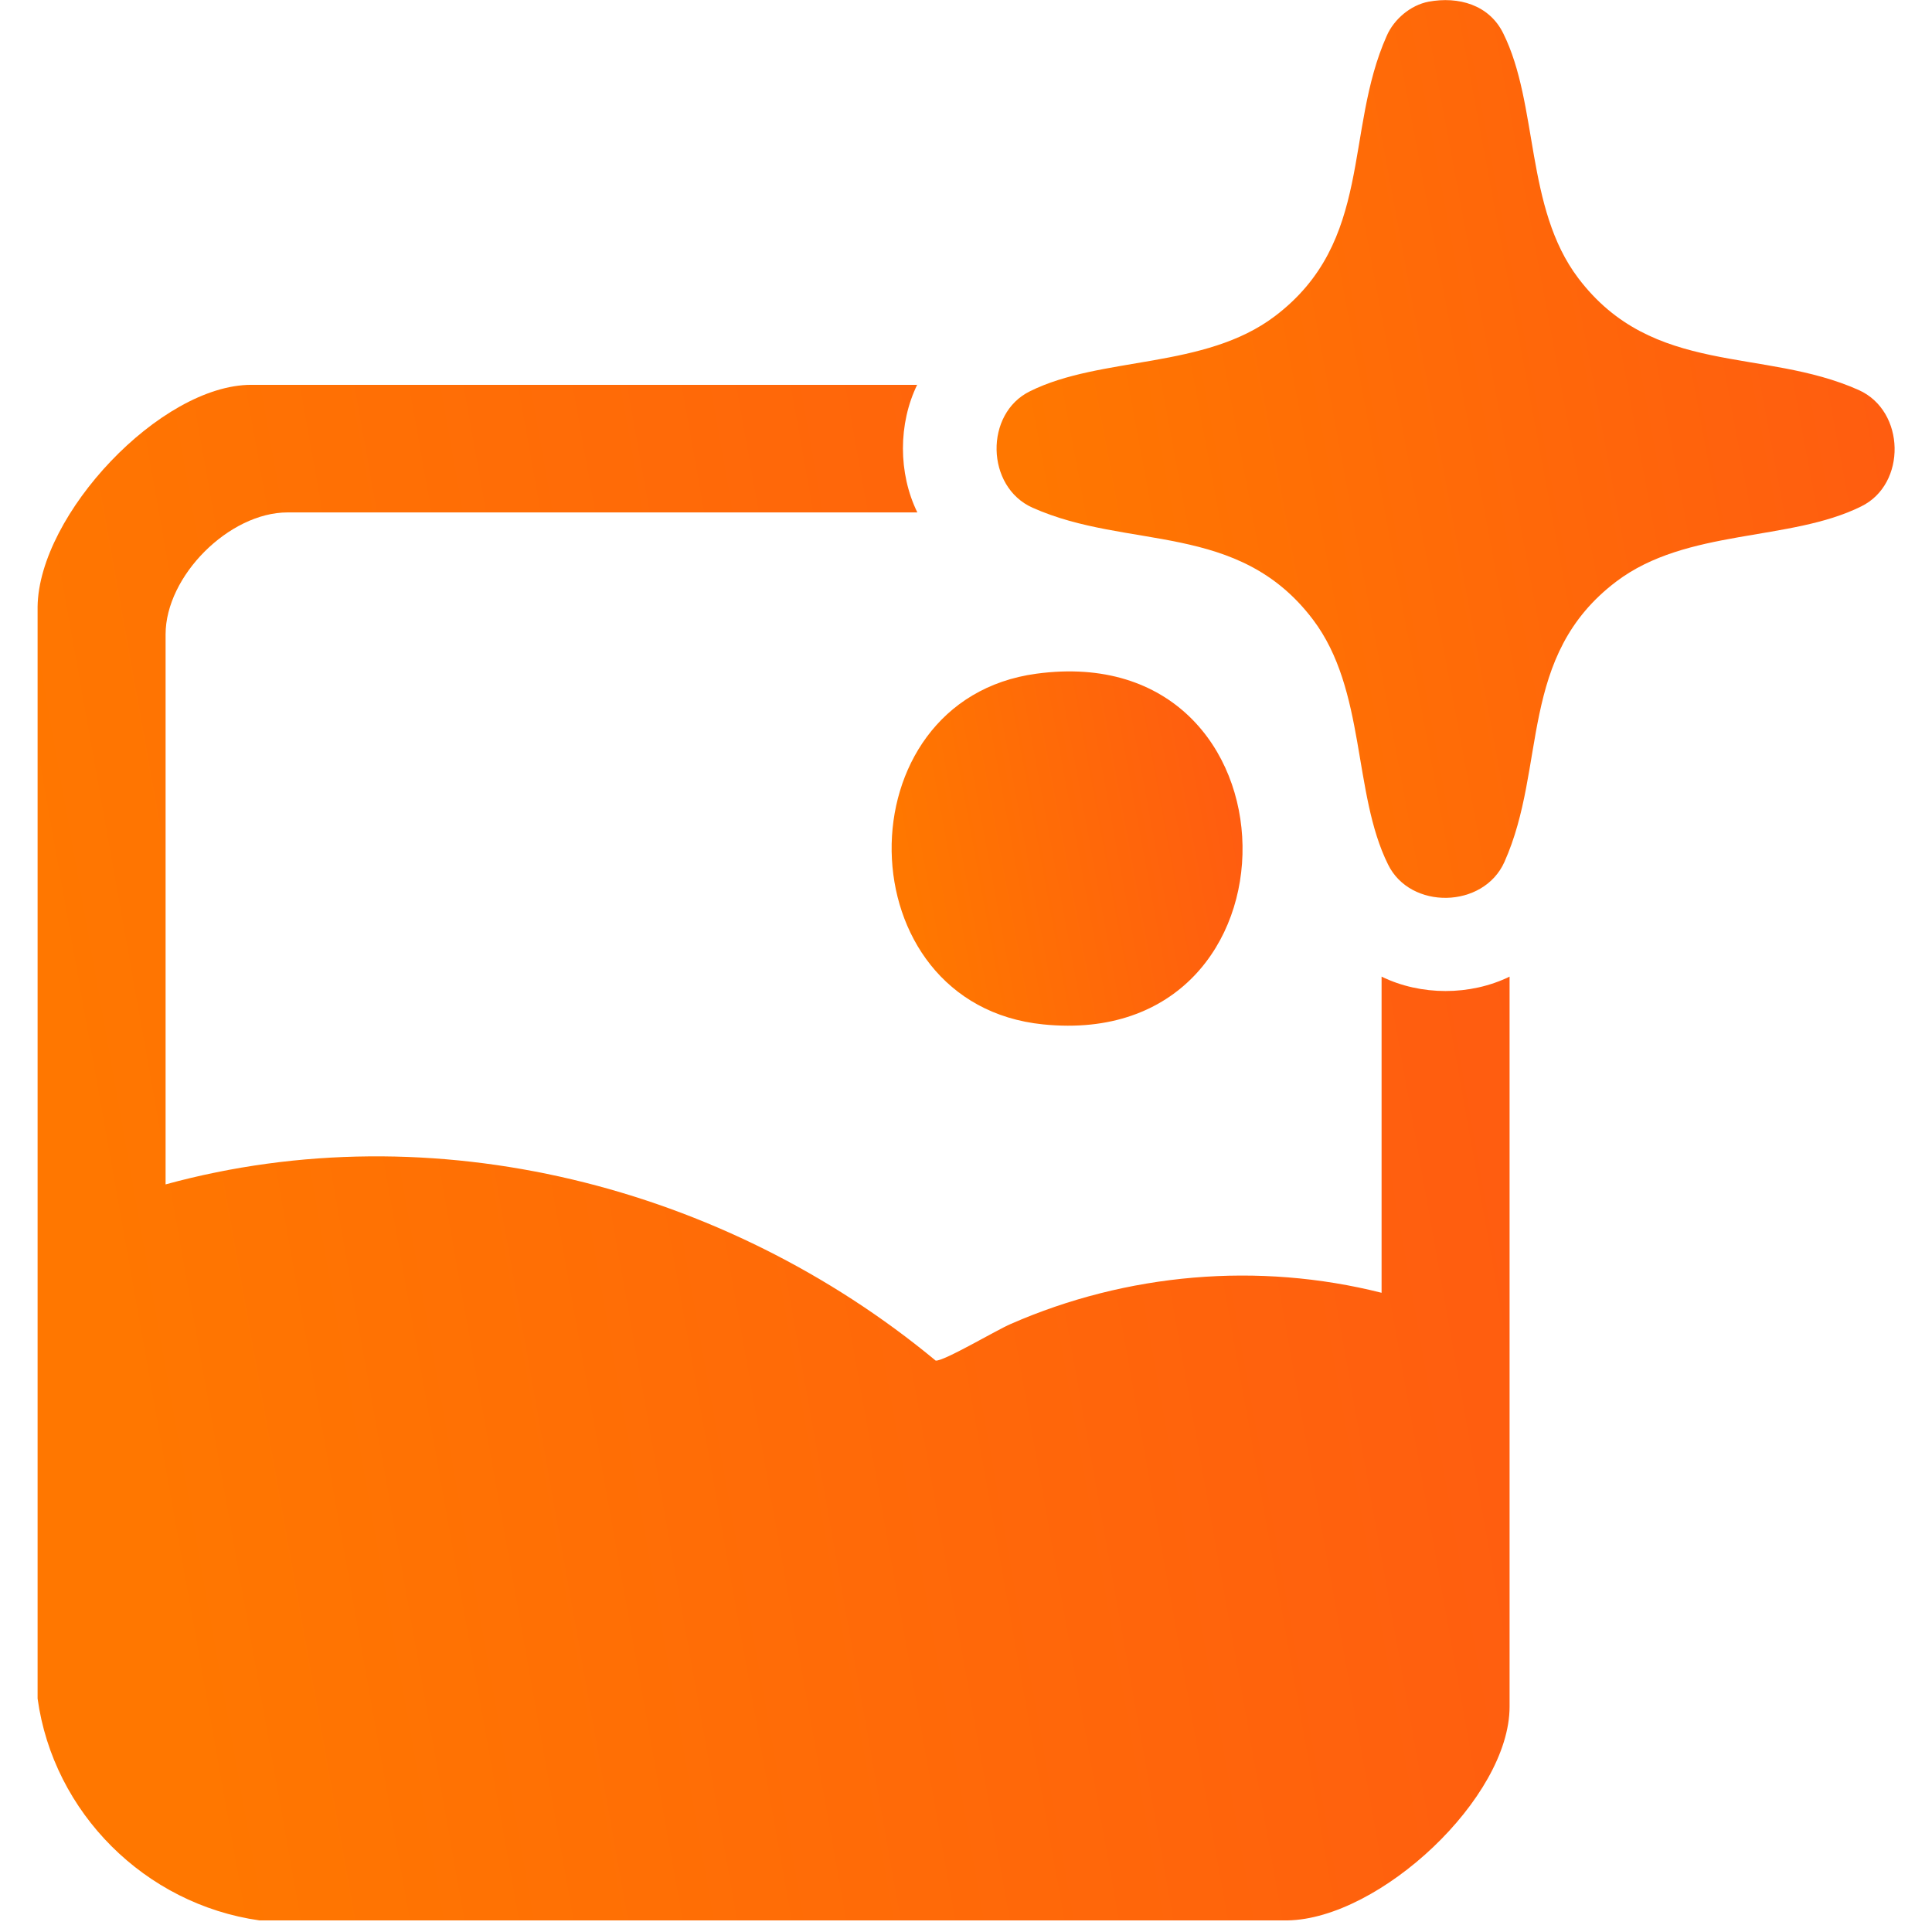 <svg width="48" height="48" viewBox="0 0 48 48" fill="none" xmlns="http://www.w3.org/2000/svg">
<g clip-path="url(#clip0_702_5378)">
<path d="M22.791 9.551C22.314 10.526 22.314 11.756 22.791 12.731H7.145C5.693 12.731 4.114 14.31 4.114 15.762V29.426C10.771 27.603 18 29.458 23.247 33.804C23.449 33.825 24.763 33.041 25.113 32.893C27.996 31.631 31.261 31.345 34.325 32.119V24.264C35.3 24.741 36.529 24.741 37.505 24.264V42.401C37.505 44.669 34.282 47.669 31.992 47.712H6.446C3.605 47.309 1.326 45.041 0.934 42.2V15.073C0.965 12.784 3.986 9.561 6.244 9.561H22.791V9.551Z" fill="url(#paint0_linear_702_5378)"/>
<path d="M35.492 0.042C36.234 -0.095 36.997 0.117 37.347 0.827C38.227 2.597 37.887 5.162 39.212 6.911C41.067 9.36 43.802 8.629 46.177 9.689C47.343 10.208 47.374 12.031 46.24 12.582C44.47 13.462 41.905 13.123 40.156 14.448C37.707 16.303 38.438 19.038 37.378 21.413C36.859 22.578 35.036 22.61 34.485 21.476C33.605 19.706 33.944 17.141 32.619 15.392C30.764 12.943 28.029 13.674 25.654 12.614C24.488 12.095 24.457 10.272 25.591 9.72C27.361 8.841 29.926 9.18 31.675 7.855C34.124 6 33.393 3.265 34.453 0.89C34.633 0.477 35.046 0.127 35.492 0.042Z" fill="url(#paint1_linear_702_5378)"/>
<path d="M25.749 16.738C32.48 15.826 32.618 26.13 25.919 25.451C20.968 24.953 20.884 17.395 25.749 16.738Z" fill="url(#paint2_linear_702_5378)"/>
</g>
<defs>
<linearGradient id="paint0_linear_702_5378" x1="41.829" y1="1.054" x2="-1.494" y2="8.779" gradientUnits="userSpaceOnUse">
<stop stop-color="#FF5614"/>
<stop offset="1" stop-color="#FF7700"/>
</linearGradient>
<linearGradient id="paint1_linear_702_5378" x1="49.709" y1="-4.963" x2="23.352" y2="-0.058" gradientUnits="userSpaceOnUse">
<stop stop-color="#FF5614"/>
<stop offset="1" stop-color="#FF7700"/>
</linearGradient>
<linearGradient id="paint2_linear_702_5378" x1="31.902" y1="14.721" x2="21.595" y2="16.62" gradientUnits="userSpaceOnUse">
<stop stop-color="#FF5614"/>
<stop offset="1" stop-color="#FF7700"/>
</linearGradient>
<clipPath id="clip0_702_5378">
<rect width="46.132" height="47.712" fill="white" transform="translate(0.934)"/>
</clipPath>
</defs>
</svg>
